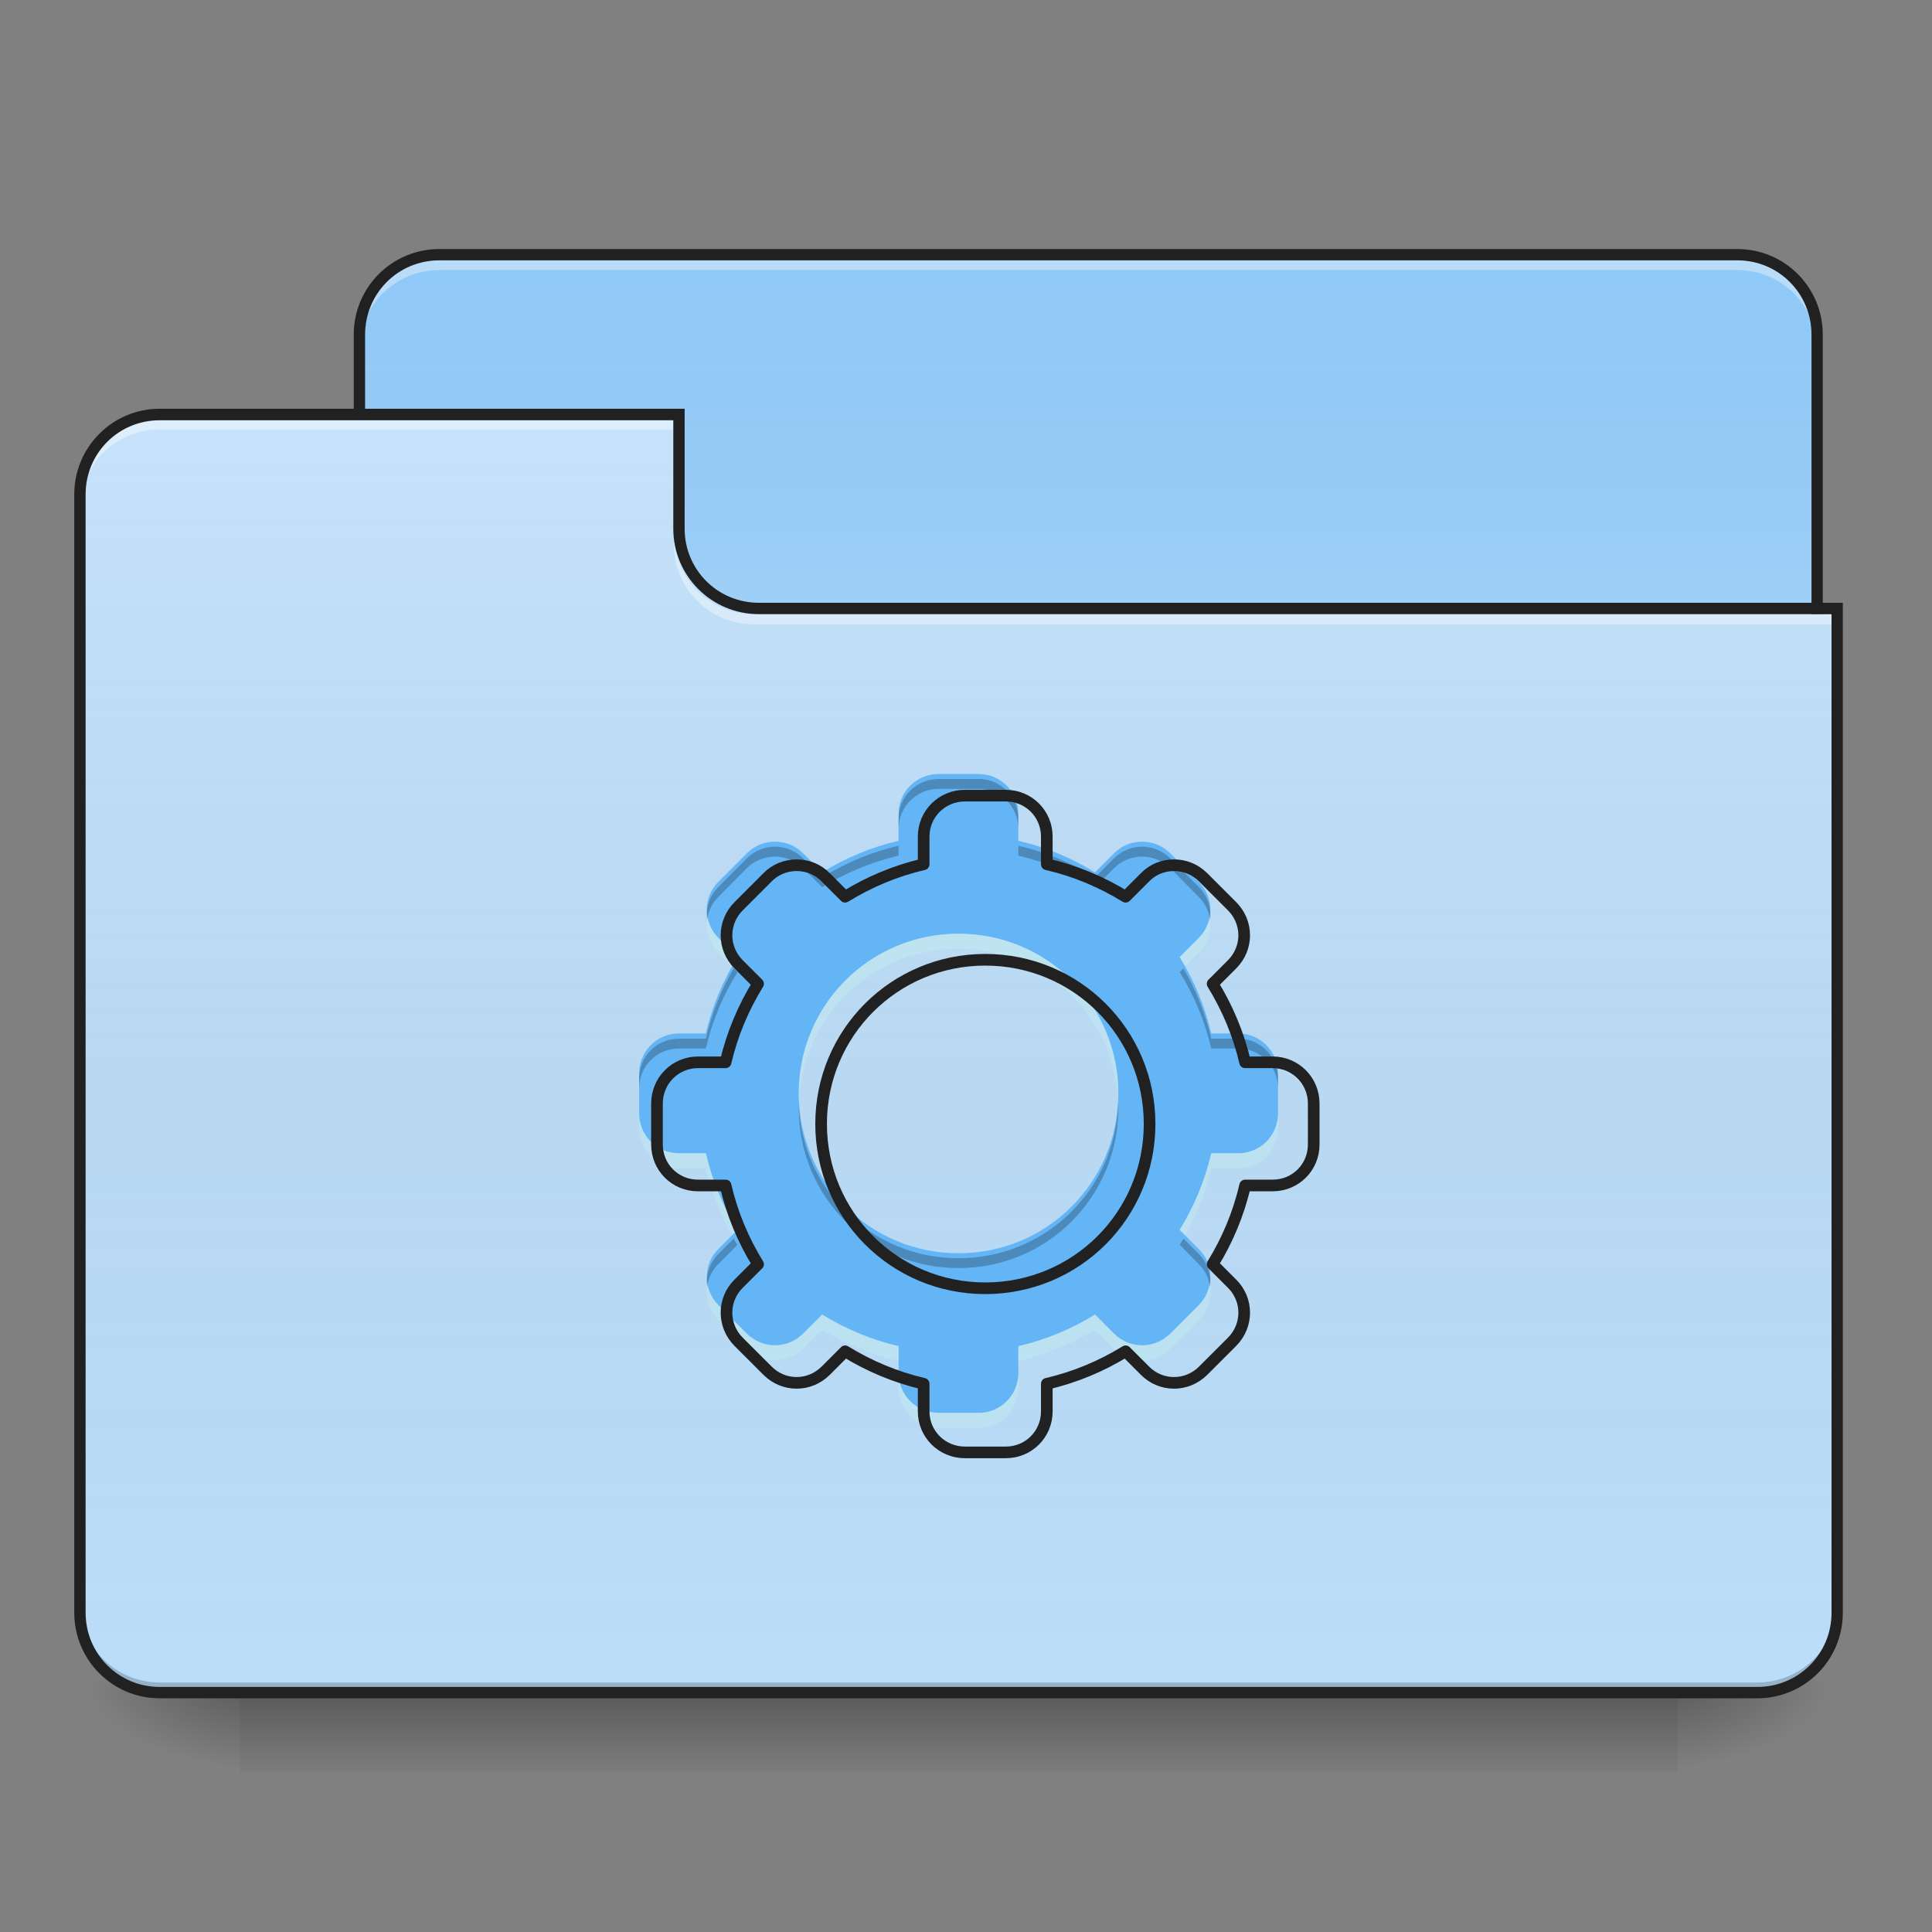 <?xml version="1.0" encoding="UTF-8"?>
<svg xmlns="http://www.w3.org/2000/svg" xmlns:xlink="http://www.w3.org/1999/xlink" width="32px" height="32px" viewBox="0 0 32 32" version="1.1">
<rect x="0" y="0" width="32" height="32" fill="#808080" stroke="none"/>
<defs>
<linearGradient id="linear0" gradientUnits="userSpaceOnUse" x1="254" y1="233.5" x2="254" y2="254.667" gradientTransform="matrix(0.063,0,0,0.063,-0,13.439)">
<stop offset="0" style="stop-color:rgb(0%,0%,0%);stop-opacity:0.275;"/>
<stop offset="1" style="stop-color:rgb(0%,0%,0%);stop-opacity:0;"/>
</linearGradient>
<radialGradient id="radial0" gradientUnits="userSpaceOnUse" cx="450.909" cy="189.579" fx="450.909" fy="189.579" r="21.167" gradientTransform="matrix(0,-0.078,-0.141,-0,54.115,63.595)">
<stop offset="0" style="stop-color:rgb(0%,0%,0%);stop-opacity:0.314;"/>
<stop offset="0.222" style="stop-color:rgb(0%,0%,0%);stop-opacity:0.275;"/>
<stop offset="1" style="stop-color:rgb(0%,0%,0%);stop-opacity:0;"/>
</radialGradient>
<radialGradient id="radial1" gradientUnits="userSpaceOnUse" cx="450.909" cy="189.579" fx="450.909" fy="189.579" r="21.167" gradientTransform="matrix(-0,0.078,0.141,0,-22.362,-7.527)">
<stop offset="0" style="stop-color:rgb(0%,0%,0%);stop-opacity:0.314;"/>
<stop offset="0.222" style="stop-color:rgb(0%,0%,0%);stop-opacity:0.275;"/>
<stop offset="1" style="stop-color:rgb(0%,0%,0%);stop-opacity:0;"/>
</radialGradient>
<radialGradient id="radial2" gradientUnits="userSpaceOnUse" cx="450.909" cy="189.579" fx="450.909" fy="189.579" r="21.167" gradientTransform="matrix(-0,-0.078,0.141,-0,-22.362,63.595)">
<stop offset="0" style="stop-color:rgb(0%,0%,0%);stop-opacity:0.314;"/>
<stop offset="0.222" style="stop-color:rgb(0%,0%,0%);stop-opacity:0.275;"/>
<stop offset="1" style="stop-color:rgb(0%,0%,0%);stop-opacity:0;"/>
</radialGradient>
<radialGradient id="radial3" gradientUnits="userSpaceOnUse" cx="450.909" cy="189.579" fx="450.909" fy="189.579" r="21.167" gradientTransform="matrix(0,0.078,-0.141,0,54.115,-7.527)">
<stop offset="0" style="stop-color:rgb(0%,0%,0%);stop-opacity:0.314;"/>
<stop offset="0.222" style="stop-color:rgb(0%,0%,0%);stop-opacity:0.275;"/>
<stop offset="1" style="stop-color:rgb(0%,0%,0%);stop-opacity:0;"/>
</radialGradient>
<linearGradient id="linear1" gradientUnits="userSpaceOnUse" x1="254" y1="-147.5" x2="254" y2="-31.083" gradientTransform="matrix(0.063,0,0,0.063,0,13.439)">
<stop offset="0" style="stop-color:rgb(64.314%,64.314%,64.314%);stop-opacity:0;"/>
<stop offset="1" style="stop-color:rgb(100%,100%,100%);stop-opacity:0.196;"/>
</linearGradient>
<linearGradient id="linear2" gradientUnits="userSpaceOnUse" x1="254" y1="233.5" x2="254" y2="-105.167" gradientTransform="matrix(0.063,0,0,0.063,-0,13.439)">
<stop offset="0" style="stop-color:rgb(34.51%,34.51%,34.51%);stop-opacity:0;"/>
<stop offset="1" style="stop-color:rgb(98.039%,98.039%,98.039%);stop-opacity:0.196;"/>
</linearGradient>
</defs>
<g id="surface1">
<path style=" stroke:none;fill-rule:nonzero;fill:url(#linear0);" d="M 3.969 28.035 L 27.785 28.035 L 27.785 29.355 L 3.969 29.355 Z M 3.969 28.035 "/>
<path style=" stroke:none;fill-rule:nonzero;fill:url(#radial0);" d="M 27.785 28.035 L 30.43 28.035 L 30.43 26.711 L 27.785 26.711 Z M 27.785 28.035 "/>
<path style=" stroke:none;fill-rule:nonzero;fill:url(#radial1);" d="M 3.969 28.035 L 1.324 28.035 L 1.324 29.355 L 3.969 29.355 Z M 3.969 28.035 "/>
<path style=" stroke:none;fill-rule:nonzero;fill:url(#radial2);" d="M 3.969 28.035 L 1.324 28.035 L 1.324 26.711 L 3.969 26.711 Z M 3.969 28.035 "/>
<path style=" stroke:none;fill-rule:nonzero;fill:url(#radial3);" d="M 27.785 28.035 L 30.43 28.035 L 30.43 29.355 L 27.785 29.355 Z M 27.785 28.035 "/>
<path style=" stroke:none;fill-rule:nonzero;fill:rgb(56.471%,79.216%,97.647%);fill-opacity:1;" d="M 7.277 4.219 L 28.777 4.219 C 29.508 4.219 30.098 4.812 30.098 5.543 L 30.098 10.504 C 30.098 11.234 29.508 11.828 28.777 11.828 L 7.277 11.828 C 6.547 11.828 5.953 11.234 5.953 10.504 L 5.953 5.543 C 5.953 4.812 6.547 4.219 7.277 4.219 Z M 7.277 4.219 "/>
<path style=" stroke:none;fill-rule:nonzero;fill:url(#linear1);" d="M 7.277 4.219 L 28.777 4.219 C 29.508 4.219 30.098 4.812 30.098 5.543 L 30.098 10.504 C 30.098 11.234 29.508 11.828 28.777 11.828 L 7.277 11.828 C 6.547 11.828 5.953 11.234 5.953 10.504 L 5.953 5.543 C 5.953 4.812 6.547 4.219 7.277 4.219 Z M 7.277 4.219 "/>
<path style=" stroke:none;fill-rule:nonzero;fill:rgb(96.863%,96.863%,96.863%);fill-opacity:0.392;" d="M 7.277 4.309 C 6.543 4.309 5.953 4.898 5.953 5.629 L 5.953 5.797 C 5.953 5.062 6.543 4.473 7.277 4.473 L 28.777 4.473 C 29.508 4.473 30.098 5.062 30.098 5.797 L 30.098 5.629 C 30.098 4.898 29.508 4.309 28.777 4.309 Z M 7.277 4.309 "/>
<path style=" stroke:none;fill-rule:nonzero;fill:rgb(12.941%,12.941%,12.941%);fill-opacity:1;" d="M 7.277 4.125 C 6.492 4.125 5.859 4.758 5.859 5.543 L 5.859 10.504 C 5.859 11.285 6.492 11.922 7.277 11.922 L 28.777 11.922 C 29.559 11.922 30.191 11.285 30.191 10.504 L 30.191 5.543 C 30.191 4.758 29.559 4.125 28.777 4.125 Z M 7.277 4.312 L 28.777 4.312 C 29.457 4.312 30.004 4.859 30.004 5.543 L 30.004 10.504 C 30.004 11.188 29.457 11.734 28.777 11.734 L 7.277 11.734 C 6.594 11.734 6.047 11.188 6.047 10.504 L 6.047 5.543 C 6.047 4.859 6.594 4.312 7.277 4.312 Z M 7.277 4.312 "/>
<path style=" stroke:none;fill-rule:nonzero;fill:rgb(73.333%,87.059%,98.431%);fill-opacity:1;" d="M 2.645 6.863 C 1.914 6.863 1.324 7.457 1.324 8.188 L 1.324 26.711 C 1.324 27.445 1.914 28.035 2.645 28.035 L 29.105 28.035 C 29.84 28.035 30.43 27.445 30.43 26.711 L 30.43 10.172 L 12.57 10.172 C 11.836 10.172 11.246 9.582 11.246 8.852 L 11.246 6.863 Z M 2.645 6.863 "/>
<path style=" stroke:none;fill-rule:nonzero;fill:url(#linear2);" d="M 2.645 6.863 C 1.914 6.863 1.324 7.457 1.324 8.188 L 1.324 26.711 C 1.324 27.445 1.914 28.035 2.645 28.035 L 29.105 28.035 C 29.84 28.035 30.43 27.445 30.43 26.711 L 30.43 10.172 L 12.57 10.172 C 11.836 10.172 11.246 9.582 11.246 8.852 L 11.246 6.863 Z M 2.645 6.863 "/>
<path style=" stroke:none;fill-rule:nonzero;fill:rgb(0%,0%,0%);fill-opacity:0.196;" d="M 2.645 28.035 C 1.914 28.035 1.324 27.445 1.324 26.711 L 1.324 26.547 C 1.324 27.277 1.914 27.867 2.645 27.867 L 29.105 27.867 C 29.84 27.867 30.43 27.277 30.43 26.547 L 30.43 26.711 C 30.43 27.445 29.84 28.035 29.105 28.035 Z M 2.645 28.035 "/>
<path style=" stroke:none;fill-rule:nonzero;fill:rgb(100%,100%,100%);fill-opacity:0.392;" d="M 2.645 6.949 C 1.914 6.949 1.324 7.539 1.324 8.27 L 1.324 8.438 C 1.324 7.703 1.914 7.113 2.645 7.113 L 11.246 7.113 L 11.246 6.949 Z M 2.645 6.949 "/>
<path style=" stroke:none;fill-rule:nonzero;fill:rgb(100%,100%,100%);fill-opacity:0.392;" d="M 12.484 10.34 C 11.754 10.34 11.164 9.75 11.164 9.016 L 11.164 8.852 C 11.164 9.582 11.754 10.176 12.484 10.172 L 30.43 10.172 L 30.43 10.34 Z M 12.484 10.34 "/>
<path style=" stroke:none;fill-rule:nonzero;fill:rgb(12.941%,12.941%,12.941%);fill-opacity:1;" d="M 2.645 6.77 C 1.863 6.77 1.23 7.406 1.23 8.188 L 1.23 26.711 C 1.23 27.496 1.863 28.129 2.645 28.129 L 29.105 28.129 C 29.891 28.129 30.523 27.496 30.523 26.711 L 30.523 9.984 L 12.57 9.984 C 11.887 9.984 11.34 9.438 11.34 8.758 L 11.34 6.77 Z M 2.645 6.961 L 11.152 6.961 L 11.152 8.758 C 11.152 9.539 11.785 10.172 12.57 10.172 L 30.336 10.172 L 30.336 26.711 C 30.336 27.395 29.789 27.941 29.105 27.941 L 2.645 27.941 C 1.965 27.941 1.418 27.395 1.418 26.711 L 1.418 8.188 C 1.418 7.504 1.965 6.961 2.645 6.961 Z M 2.645 6.961 "/>
<path style=" stroke:none;fill-rule:nonzero;fill:rgb(39.216%,70.98%,96.471%);fill-opacity:1;" d="M 15.547 12.82 C 15.18 12.82 14.883 13.113 14.883 13.48 L 14.883 13.926 C 14.43 14.031 14.004 14.211 13.617 14.449 L 13.305 14.137 C 13.176 14.004 13.004 13.941 12.836 13.941 C 12.668 13.941 12.496 14.004 12.367 14.137 L 11.902 14.602 C 11.641 14.863 11.641 15.277 11.902 15.539 L 12.215 15.852 C 11.977 16.238 11.797 16.664 11.691 17.117 L 11.246 17.117 C 10.879 17.117 10.586 17.414 10.586 17.781 L 10.586 18.441 C 10.586 18.809 10.879 19.102 11.246 19.102 L 11.691 19.102 C 11.797 19.559 11.977 19.984 12.215 20.371 L 11.902 20.684 C 11.641 20.941 11.641 21.359 11.902 21.621 L 12.367 22.086 C 12.629 22.348 13.043 22.348 13.305 22.086 L 13.617 21.773 C 14.004 22.012 14.43 22.191 14.883 22.297 L 14.883 22.742 C 14.883 23.109 15.18 23.402 15.547 23.402 L 16.207 23.402 C 16.574 23.402 16.867 23.109 16.867 22.742 L 16.867 22.297 C 17.324 22.191 17.75 22.012 18.137 21.773 L 18.449 22.086 C 18.707 22.348 19.125 22.348 19.387 22.086 L 19.852 21.621 C 20.113 21.359 20.113 20.941 19.852 20.684 L 19.539 20.371 C 19.777 19.984 19.957 19.559 20.062 19.102 L 20.508 19.102 C 20.875 19.102 21.168 18.809 21.168 18.441 L 21.168 17.781 C 21.168 17.414 20.875 17.117 20.508 17.117 L 20.062 17.117 C 19.957 16.664 19.777 16.238 19.539 15.852 L 19.852 15.539 C 20.113 15.277 20.113 14.863 19.852 14.602 L 19.387 14.137 C 19.254 14.004 19.086 13.941 18.918 13.941 C 18.746 13.941 18.578 14.004 18.449 14.137 L 18.137 14.449 C 17.75 14.211 17.324 14.031 16.867 13.926 L 16.867 13.48 C 16.867 13.113 16.574 12.82 16.207 12.82 Z M 15.875 15.465 C 17.344 15.465 18.523 16.645 18.523 18.109 C 18.523 19.578 17.344 20.758 15.875 20.758 C 14.41 20.758 13.23 19.578 13.23 18.109 C 13.23 16.645 14.41 15.465 15.875 15.465 Z M 15.875 15.465 "/>
<path style=" stroke:none;fill-rule:nonzero;fill:rgb(0%,0%,0%);fill-opacity:0.235;" d="M 15.547 12.902 C 15.18 12.902 14.883 13.195 14.883 13.562 L 14.883 13.73 C 14.883 13.363 15.18 13.066 15.547 13.066 L 16.207 13.066 C 16.574 13.066 16.867 13.363 16.867 13.73 L 16.867 13.562 C 16.867 13.195 16.574 12.902 16.207 12.902 Z M 14.883 14.008 C 14.43 14.113 14.004 14.293 13.617 14.531 L 13.305 14.219 C 13.176 14.09 13.004 14.023 12.836 14.023 C 12.668 14.023 12.496 14.09 12.367 14.219 L 11.902 14.688 C 11.75 14.836 11.688 15.039 11.711 15.234 C 11.73 15.094 11.793 14.961 11.902 14.852 L 12.367 14.383 C 12.496 14.254 12.668 14.188 12.836 14.188 C 13.004 14.188 13.176 14.254 13.305 14.383 L 13.617 14.695 C 14.004 14.457 14.43 14.281 14.883 14.172 Z M 16.867 14.008 L 16.867 14.172 C 17.324 14.281 17.75 14.457 18.137 14.695 L 18.449 14.383 C 18.578 14.254 18.746 14.188 18.918 14.188 C 19.086 14.188 19.254 14.254 19.387 14.383 L 19.852 14.852 C 19.961 14.961 20.023 15.094 20.043 15.234 C 20.066 15.039 20.004 14.836 19.852 14.688 L 19.387 14.219 C 19.254 14.09 19.086 14.023 18.918 14.023 C 18.746 14.023 18.578 14.09 18.449 14.219 L 18.137 14.531 C 17.75 14.293 17.324 14.113 16.867 14.008 Z M 12.152 16.039 C 11.945 16.395 11.789 16.785 11.691 17.203 L 11.246 17.203 C 10.879 17.203 10.586 17.496 10.586 17.863 L 10.586 18.027 C 10.586 17.66 10.879 17.367 11.246 17.367 L 11.691 17.367 C 11.797 16.91 11.977 16.484 12.215 16.102 Z M 19.602 16.039 L 19.539 16.102 C 19.777 16.484 19.957 16.91 20.062 17.367 L 20.508 17.367 C 20.875 17.367 21.168 17.66 21.168 18.027 L 21.168 17.863 C 21.168 17.496 20.875 17.203 20.508 17.203 L 20.062 17.203 C 19.965 16.785 19.809 16.395 19.602 16.039 Z M 13.23 18.277 C 13.23 18.305 13.23 18.332 13.23 18.359 C 13.23 19.824 14.41 21.004 15.875 21.004 C 17.344 21.004 18.523 19.824 18.523 18.359 C 18.523 18.332 18.523 18.305 18.52 18.277 C 18.477 19.703 17.316 20.84 15.875 20.84 C 14.438 20.84 13.273 19.703 13.23 18.277 Z M 12.152 20.516 L 11.902 20.766 C 11.75 20.918 11.688 21.121 11.711 21.316 C 11.73 21.176 11.793 21.039 11.902 20.934 L 12.215 20.617 C 12.191 20.586 12.172 20.551 12.152 20.516 Z M 19.602 20.516 C 19.582 20.551 19.559 20.586 19.539 20.617 L 19.852 20.934 C 19.961 21.039 20.023 21.176 20.043 21.316 C 20.066 21.121 20.004 20.918 19.852 20.766 Z M 19.602 20.516 "/>
<path style=" stroke:none;fill-rule:nonzero;fill:rgb(76.471%,94.51%,92.941%);fill-opacity:0.392;" d="M 11.719 15.195 C 11.68 15.402 11.738 15.625 11.902 15.785 L 12.121 16.008 C 12.152 15.957 12.184 15.902 12.215 15.852 L 11.902 15.539 C 11.805 15.441 11.742 15.32 11.719 15.195 Z M 20.035 15.195 C 20.012 15.32 19.949 15.441 19.852 15.539 L 19.539 15.852 C 19.57 15.902 19.602 15.957 19.633 16.008 L 19.852 15.785 C 20.016 15.625 20.074 15.402 20.035 15.195 Z M 15.875 15.465 C 14.41 15.465 13.23 16.645 13.23 18.109 C 13.23 18.152 13.23 18.195 13.234 18.234 C 13.297 16.828 14.453 15.715 15.875 15.715 C 17.301 15.715 18.457 16.828 18.52 18.234 C 18.523 18.195 18.523 18.152 18.523 18.109 C 18.523 16.645 17.344 15.465 15.875 15.465 Z M 10.586 18.441 L 10.586 18.691 C 10.586 19.055 10.879 19.352 11.246 19.352 L 11.691 19.352 C 11.785 19.746 11.93 20.117 12.121 20.461 L 12.215 20.371 C 11.977 19.984 11.797 19.559 11.691 19.102 L 11.246 19.102 C 10.879 19.102 10.586 18.809 10.586 18.441 Z M 21.168 18.441 C 21.168 18.809 20.875 19.102 20.508 19.102 L 20.062 19.102 C 19.957 19.559 19.777 19.984 19.539 20.371 L 19.633 20.461 C 19.824 20.117 19.969 19.746 20.062 19.352 L 20.508 19.352 C 20.875 19.352 21.168 19.055 21.168 18.691 Z M 11.719 21.277 C 11.68 21.484 11.738 21.707 11.902 21.867 L 12.367 22.336 C 12.629 22.594 13.043 22.594 13.305 22.336 L 13.617 22.023 C 14.004 22.258 14.43 22.438 14.883 22.543 L 14.883 22.297 C 14.43 22.191 14.004 22.012 13.617 21.773 L 13.305 22.086 C 13.043 22.348 12.629 22.348 12.367 22.086 L 11.902 21.621 C 11.805 21.523 11.742 21.402 11.719 21.277 Z M 20.035 21.277 C 20.012 21.402 19.949 21.523 19.852 21.621 L 19.387 22.086 C 19.125 22.348 18.707 22.348 18.449 22.086 L 18.137 21.773 C 17.75 22.012 17.324 22.191 16.867 22.297 L 16.867 22.543 C 17.324 22.438 17.75 22.258 18.137 22.023 L 18.449 22.336 C 18.707 22.594 19.125 22.594 19.387 22.336 L 19.852 21.867 C 20.016 21.707 20.074 21.484 20.035 21.277 Z M 14.883 22.742 L 14.883 22.988 C 14.883 23.355 15.18 23.652 15.547 23.652 L 16.207 23.652 C 16.574 23.652 16.867 23.355 16.867 22.988 L 16.867 22.742 C 16.867 23.109 16.574 23.402 16.207 23.402 L 15.547 23.402 C 15.18 23.402 14.883 23.109 14.883 22.742 Z M 14.883 22.742 "/>
<path style="fill:none;stroke-width:11.339;stroke-linecap:round;stroke-linejoin:round;stroke:rgb(12.941%,12.941%,12.941%);stroke-opacity:1;stroke-miterlimit:4;" d="M 940.068 775.202 C 917.865 775.202 899.914 792.916 899.914 815.119 L 899.914 842.046 C 872.515 848.423 846.77 859.288 823.386 873.696 L 804.49 854.8 C 796.696 846.77 786.303 842.99 776.146 842.99 C 765.99 842.99 755.597 846.77 747.803 854.8 L 719.695 882.908 C 703.87 898.733 703.87 923.77 719.695 939.595 L 738.591 958.491 C 724.183 981.875 713.318 1007.62 706.94 1035.019 L 680.014 1035.019 C 657.811 1035.019 640.096 1052.97 640.096 1075.173 L 640.096 1115.09 C 640.096 1137.293 657.811 1155.008 680.014 1155.008 L 706.94 1155.008 C 713.318 1182.643 724.183 1208.389 738.591 1231.772 L 719.695 1250.668 C 703.87 1266.257 703.87 1291.53 719.695 1307.356 L 747.803 1335.463 C 763.628 1351.288 788.665 1351.288 804.49 1335.463 L 823.386 1316.567 C 846.77 1330.975 872.515 1341.84 899.914 1348.218 L 899.914 1375.144 C 899.914 1397.347 917.865 1415.062 940.068 1415.062 L 979.985 1415.062 C 1002.188 1415.062 1019.903 1397.347 1019.903 1375.144 L 1019.903 1348.218 C 1047.538 1341.84 1073.283 1330.975 1096.667 1316.567 L 1115.563 1335.463 C 1131.152 1351.288 1156.425 1351.288 1172.25 1335.463 L 1200.358 1307.356 C 1216.183 1291.53 1216.183 1266.257 1200.358 1250.668 L 1181.462 1231.772 C 1195.87 1208.389 1206.735 1182.643 1213.113 1155.008 L 1240.039 1155.008 C 1262.242 1155.008 1279.957 1137.293 1279.957 1115.09 L 1279.957 1075.173 C 1279.957 1052.97 1262.242 1035.019 1240.039 1035.019 L 1213.113 1035.019 C 1206.735 1007.62 1195.87 981.875 1181.462 958.491 L 1200.358 939.595 C 1216.183 923.77 1216.183 898.733 1200.358 882.908 L 1172.25 854.8 C 1164.22 846.77 1154.063 842.99 1143.907 842.99 C 1133.514 842.99 1123.357 846.77 1115.563 854.8 L 1096.667 873.696 C 1073.283 859.288 1047.538 848.423 1019.903 842.046 L 1019.903 815.119 C 1019.903 792.916 1002.188 775.202 979.985 775.202 Z M 959.908 935.108 C 1048.719 935.108 1120.051 1006.439 1120.051 1095.014 C 1120.051 1183.824 1048.719 1255.156 959.908 1255.156 C 871.334 1255.156 800.002 1183.824 800.002 1095.014 C 800.002 1006.439 871.334 935.108 959.908 935.108 Z M 959.908 935.108 " transform="matrix(0.017,0,0,0.017,0,0)"/>
</g>
</svg>
